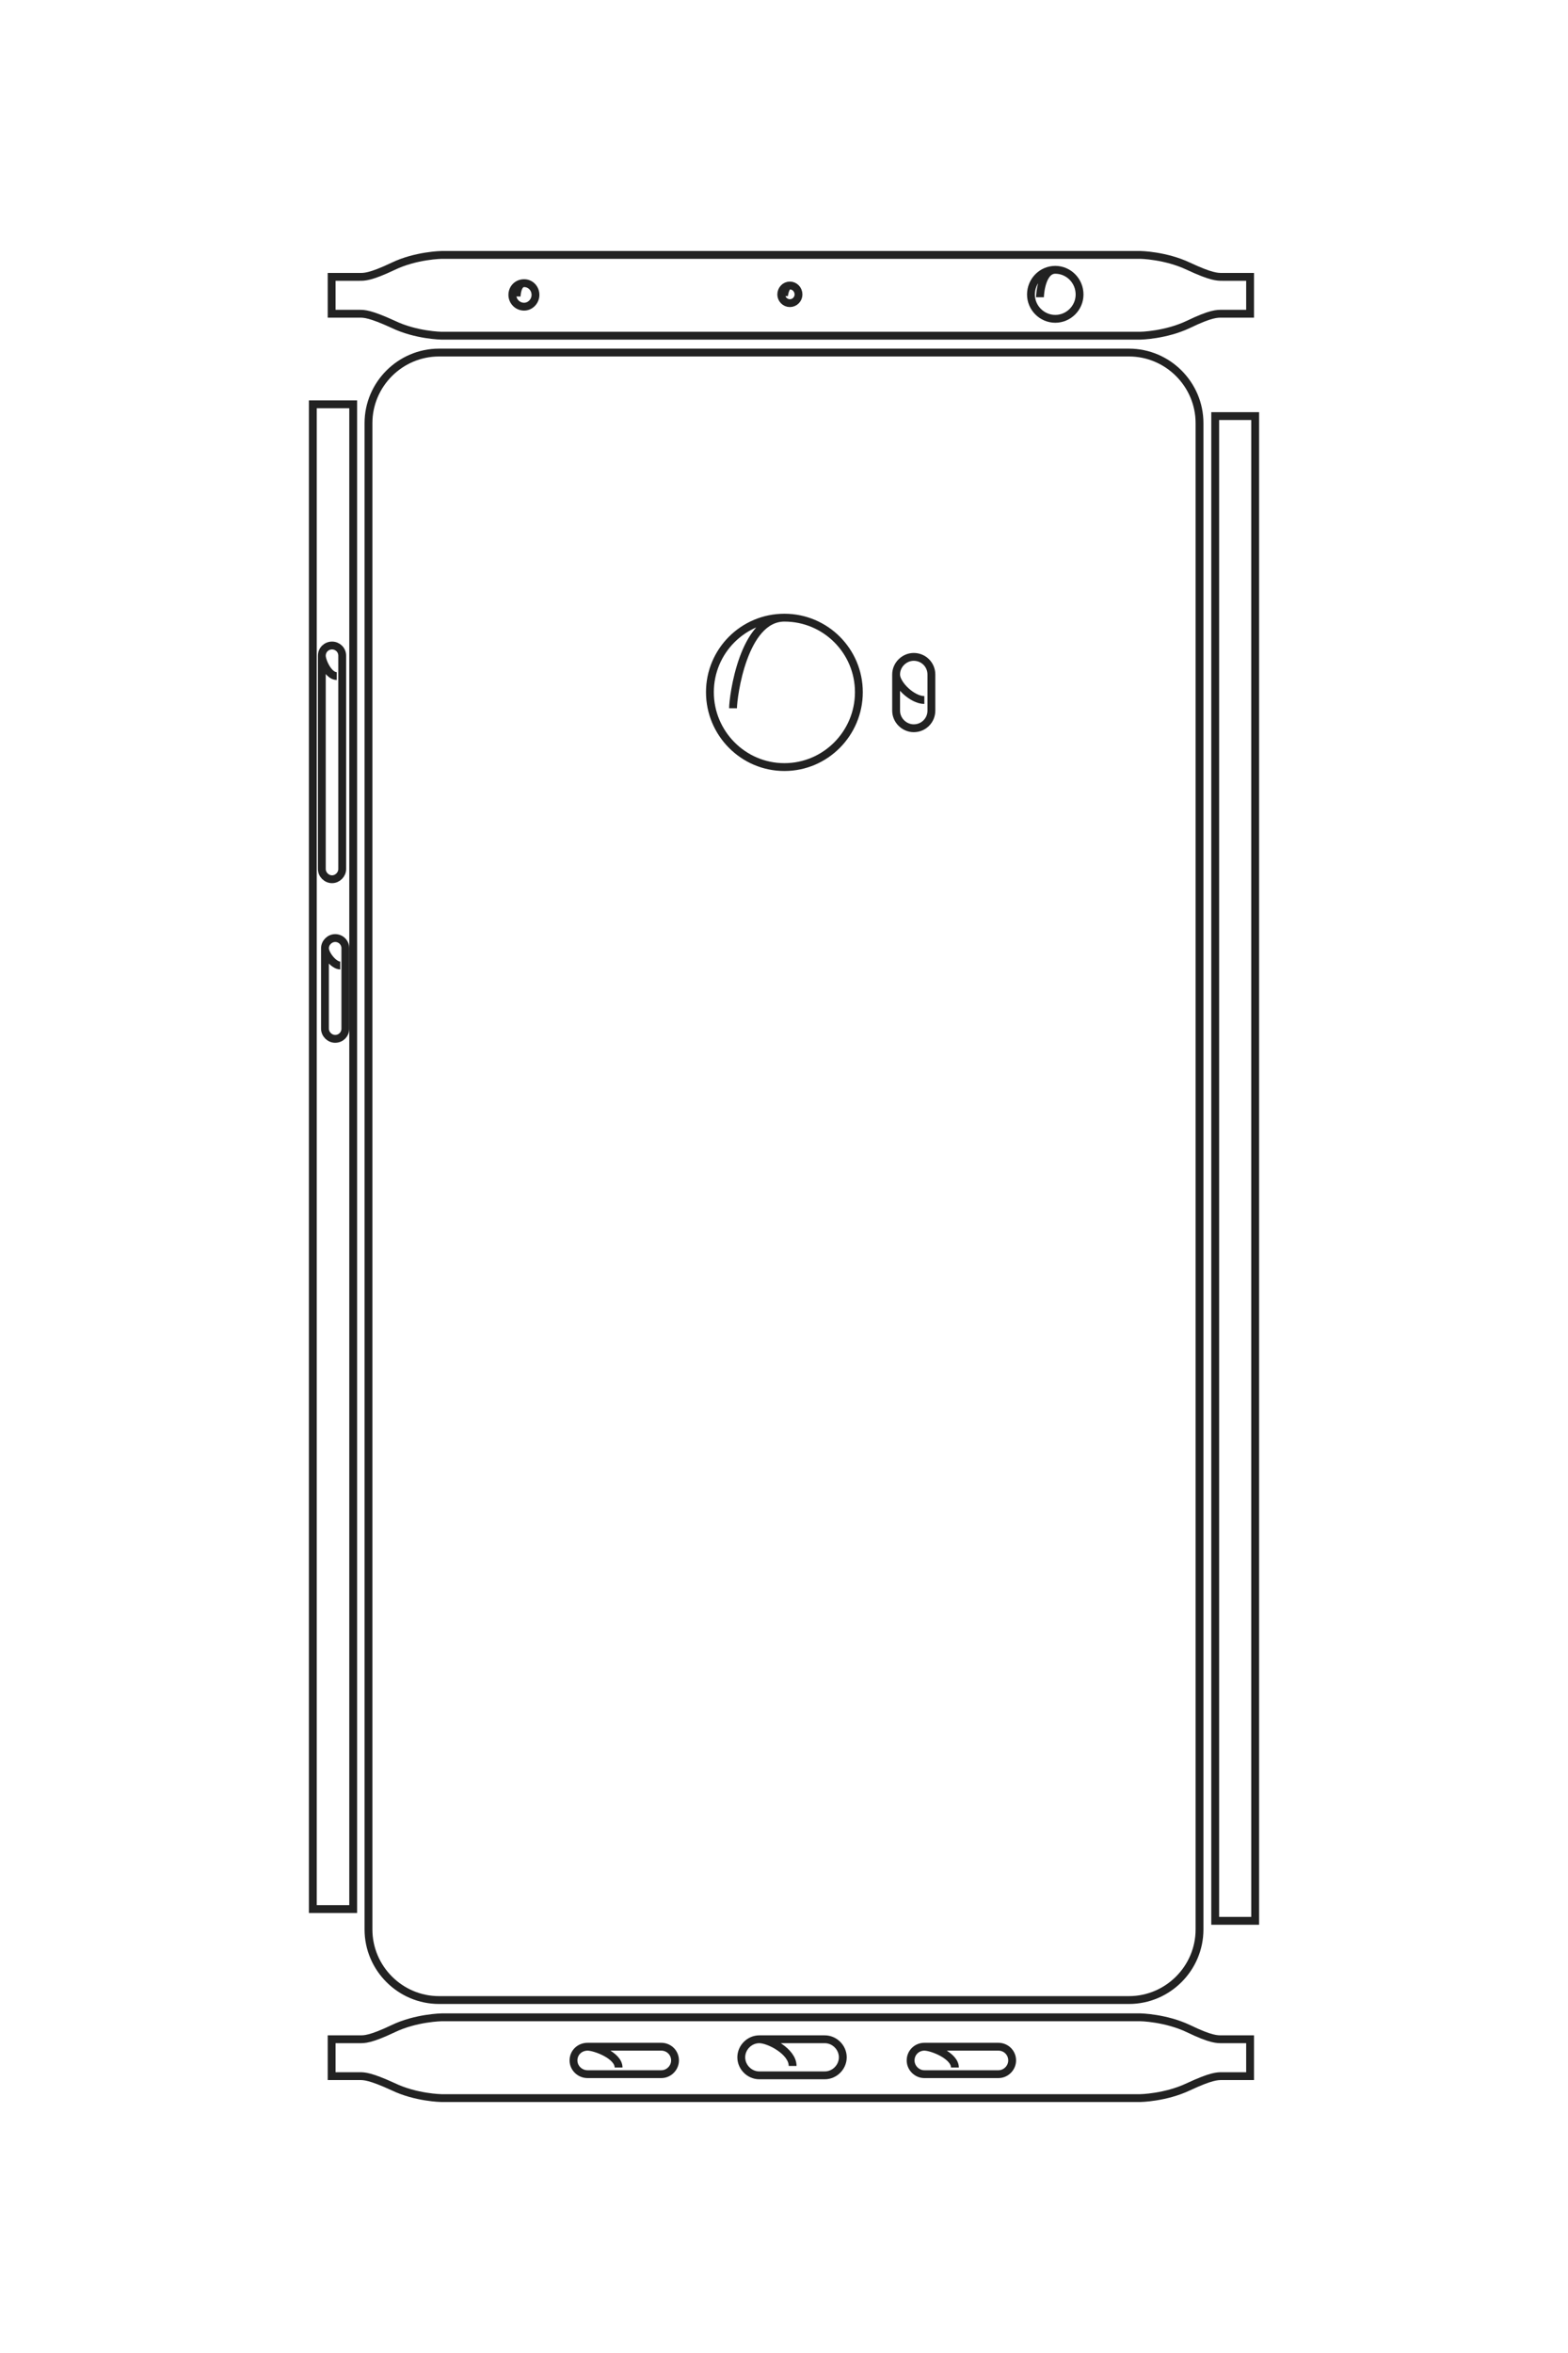 <?xml version="1.0" encoding="UTF-8"?>
<!DOCTYPE svg PUBLIC "-//W3C//DTD SVG 1.1//EN" "http://www.w3.org/Graphics/SVG/1.1/DTD/svg11.dtd">
<!-- Creator: CorelDRAW X8 -->
<svg xmlns="http://www.w3.org/2000/svg" xml:space="preserve" width="40mm" height="60mm" version="1.1" style="shape-rendering:geometricPrecision; text-rendering:geometricPrecision; image-rendering:optimizeQuality; fill-rule:evenodd; clip-rule:evenodd"
viewBox="0 0 4000 6000"
 xmlns:xlink="http://www.w3.org/1999/xlink">
 <defs>
  <style type="text/css">
   <![CDATA[
    .str0 {stroke:#222222;stroke-width:20}
    .fil0 {fill:none}
   ]]>
  </style>
 </defs>
 <g id="图层_x0020_1">
  <g id="_2406209648368">
   <path class="fil0 str0" d="M1120 899l1760 0c99,0 180,81 180,180l0 3841c0,99 -81,180 -180,180l-1760 0c-99,0 -180,-81 -180,-180l0 -3841c0,-99 81,-180 180,-180z"/>
   <polygon class="fil0 str0" points="798,1031 901,1031 901,4868 798,4868 "/>
   <polygon class="fil0 str0" points="3100,1061 3202,1061 3202,4898 3100,4898 "/>
   <path class="fil0 str0" d="M859 1724c-21,0 -38,-38 -38,-52 0,-15 12,-26 26,-26l0 0c14,0 26,11 26,26l0 544c0,14 -12,26 -26,26l0 0c-14,0 -26,-12 -26,-26l0 -544"/>
   <path class="fil0 str0" d="M868 2462c-17,0 -39,-29 -39,-44 0,-14 12,-26 26,-26l0 0c15,0 26,12 26,26l0 205c0,14 -11,26 -26,26l0 0c-14,0 -26,-12 -26,-26l0 -205"/>
   <path class="fil0 str0" d="M2022 5268c0,-37 -60,-68 -85,-68 -25,0 -46,21 -46,46l0 0c0,25 21,46 46,46l167 0c25,0 46,-21 46,-46l0 0c0,-25 -21,-46 -46,-46l-167 0"/>
   <path class="fil0 str0" d="M1578 5272c0,-31 -60,-53 -79,-53 -20,0 -36,15 -36,35l0 0c0,19 16,35 36,35l188 0c19,0 35,-16 35,-35l0 0c0,-20 -16,-35 -35,-35l-188 0"/>
   <path class="fil0 str0" d="M2436 5272c0,-30 -58,-53 -78,-53 -19,0 -35,15 -35,35l0 0c0,19 16,35 35,35l189 0c19,0 35,-16 35,-35l0 0c0,-20 -16,-35 -35,-35l-189 0"/>
   <path class="fil0 str0" d="M1126 5350c0,0 -65,-1 -123,-29 -59,-27 -74,-27 -86,-27 -13,0 -71,0 -71,0l0 -94c0,0 58,0 71,0 12,0 27,1 86,-27 58,-28 124,-29 124,-29l1782 0c0,0 64,1 123,29 58,28 73,27 86,27 12,0 71,0 71,0l0 94c0,0 -59,0 -71,0 -13,0 -28,0 -86,27 -59,28 -123,29 -123,29l-1783 0z"/>
   <path class="fil0 str0" d="M1126 856c0,0 -65,-1 -123,-29 -59,-27 -74,-27 -86,-27 -13,0 -71,0 -71,0l0 -94c0,0 58,0 71,0 12,0 27,1 86,-27 58,-28 124,-29 124,-29l1782 0c0,0 64,1 123,29 58,27 73,27 86,27 12,0 71,0 71,0l0 94c0,0 -59,0 -71,0 -13,0 -28,-1 -86,27 -59,28 -123,29 -123,29l-1783 0z"/>
   <path class="fil0 str0" d="M2653 758c0,-10 5,-70 39,-70 34,0 62,28 62,63 0,34 -28,62 -62,62 -34,0 -62,-28 -62,-62 0,-35 28,-63 62,-63"/>
   <path class="fil0 str0" d="M2000 755c0,-2 3,-27 15,-27 12,0 22,10 22,23 0,12 -10,22 -22,22 -12,0 -22,-10 -22,-22 0,-13 10,-23 22,-23"/>
   <path class="fil0 str0" d="M1318 756c0,-5 2,-34 19,-34 16,0 29,13 29,30 0,16 -13,30 -29,30 -17,0 -30,-14 -30,-30 0,-17 13,-30 30,-30"/>
   <path class="fil0 str0" d="M1870 1806c0,-29 26,-231 131,-231 105,0 190,85 190,190 0,105 -85,191 -190,191 -105,0 -190,-86 -190,-191 0,-105 85,-190 190,-190"/>
   <path class="fil0 str0" d="M2358 1785c-31,0 -72,-40 -72,-65 0,-25 21,-45 45,-45l0 0c25,0 45,20 45,45l0 92c0,25 -20,45 -45,45l0 0c-24,0 -45,-20 -45,-45l0 -92"/>
  </g>
  <path class="fil0 str0" d="M-22622 6150l0 -6371c0,-358 293,-650 650,-650l13904 0c357,0 650,292 650,650l0 6371c0,358 -293,650 -650,650l-13904 0c-357,0 -650,-292 -650,-650z"/>
  <polygon class="fil0 str0" points="-22146,7316 -22146,6944 -8257,6944 -8257,7316 "/>
  <polygon class="fil0 str0" points="-22036,-1015 -22036,-1387 -8147,-1387 -8147,-1015 "/>
  <path class="fil0 str0" d="M-19635 7092c0,76 -139,140 -190,140 -52,0 -95,-43 -95,-95l0 0c0,-51 43,-94 95,-94l1969 0c52,0 94,43 94,94l0 0c0,52 -42,95 -94,95l-1969 0"/>
  <path class="fil0 str0" d="M-16963 7061c0,62 -109,141 -160,141 -52,0 -95,-43 -95,-95l0 0c0,-51 43,-94 95,-94l740 0c52,0 95,43 95,94l0 0c0,52 -43,95 -95,95l-740 0"/>
  <path class="fil0 str0" d="M-6811 2885c-133,0 -243,218 -243,308 0,91 74,166 165,166l0 0c91,0 165,-75 165,-166l0 -605c0,-91 -74,-165 -165,-165l0 0c-91,0 -165,74 -165,165l0 605"/>
  <path class="fil0 str0" d="M-6795 4490c-112,0 -193,219 -193,289 0,70 57,128 127,128l0 0c70,0 127,-58 127,-128l0 -681c0,-70 -57,-127 -127,-127l0 0c-70,0 -127,57 -127,127l0 681"/>
  <path class="fil0 str0" d="M-6795 1386c-108,0 -193,211 -193,281 0,70 57,127 127,127l0 0c70,0 127,-57 127,-127l0 -681c0,-70 -57,-128 -127,-128l0 0c-70,0 -127,58 -127,128l0 681"/>
  <path class="fil0 str0" d="M-6512 6128c0,0 -3,234 -104,446 -101,211 -97,266 -97,311 0,44 0,256 0,256l-343 0c0,0 0,-212 0,-256 0,-45 3,-100 -98,-311 -101,-212 -104,-448 -104,-448l0 -6450c0,0 3,-234 104,-446 101,-212 97,-266 97,-311 0,-45 0,-256 0,-256l344 0c0,0 0,211 0,256 0,45 -4,99 97,311 101,212 104,446 104,446l0 6452z"/>
  <path class="fil0 str0" d="M-22778 6128c0,0 -2,234 -103,446 -101,211 -98,266 -98,311 0,44 0,256 0,256l-343 0c0,0 0,-212 0,-256 0,-45 4,-100 -97,-311 -101,-212 -104,-448 -104,-448l0 -6450c0,0 3,-234 104,-446 100,-212 97,-266 97,-311 0,-45 0,-256 0,-256l343 0c0,0 0,211 0,256 0,45 -3,99 98,311 101,212 103,446 103,446l0 6452z"/>
  <path class="fil0 str0" d="M-23133 600c-34,0 -251,-16 -251,-140 0,-124 100,-225 225,-225 124,0 225,101 225,225 0,124 -101,225 -225,225 -125,0 -225,-101 -225,-225"/>
  <path class="fil0 str0" d="M-23145 2964c-6,0 -94,-9 -94,-54 0,-44 36,-80 80,-80 44,0 80,36 80,80 0,45 -36,80 -80,80 -44,0 -80,-35 -80,-80"/>
  <path class="fil0 str0" d="M-23138 5431c-19,0 -124,-6 -124,-66 0,-59 48,-108 108,-108 59,0 107,49 107,108 0,60 -48,108 -107,108 -60,0 -108,-48 -108,-108"/>
  <path class="fil0 str0" d="M-19339 3434c-106,0 -835,-92 -835,-472 0,-380 308,-689 688,-689 380,0 688,309 688,689 0,380 -308,688 -688,688 -380,0 -688,-308 -688,-688"/>
  <path class="fil0 str0" d="M-19416 1670c0,111 -145,258 -234,258 -89,0 -162,-73 -162,-162l0 0c0,-89 73,-162 162,-162l334 0c89,0 162,73 162,162l0 0c0,89 -73,162 -162,162l-334 0"/>
 </g>
</svg>
